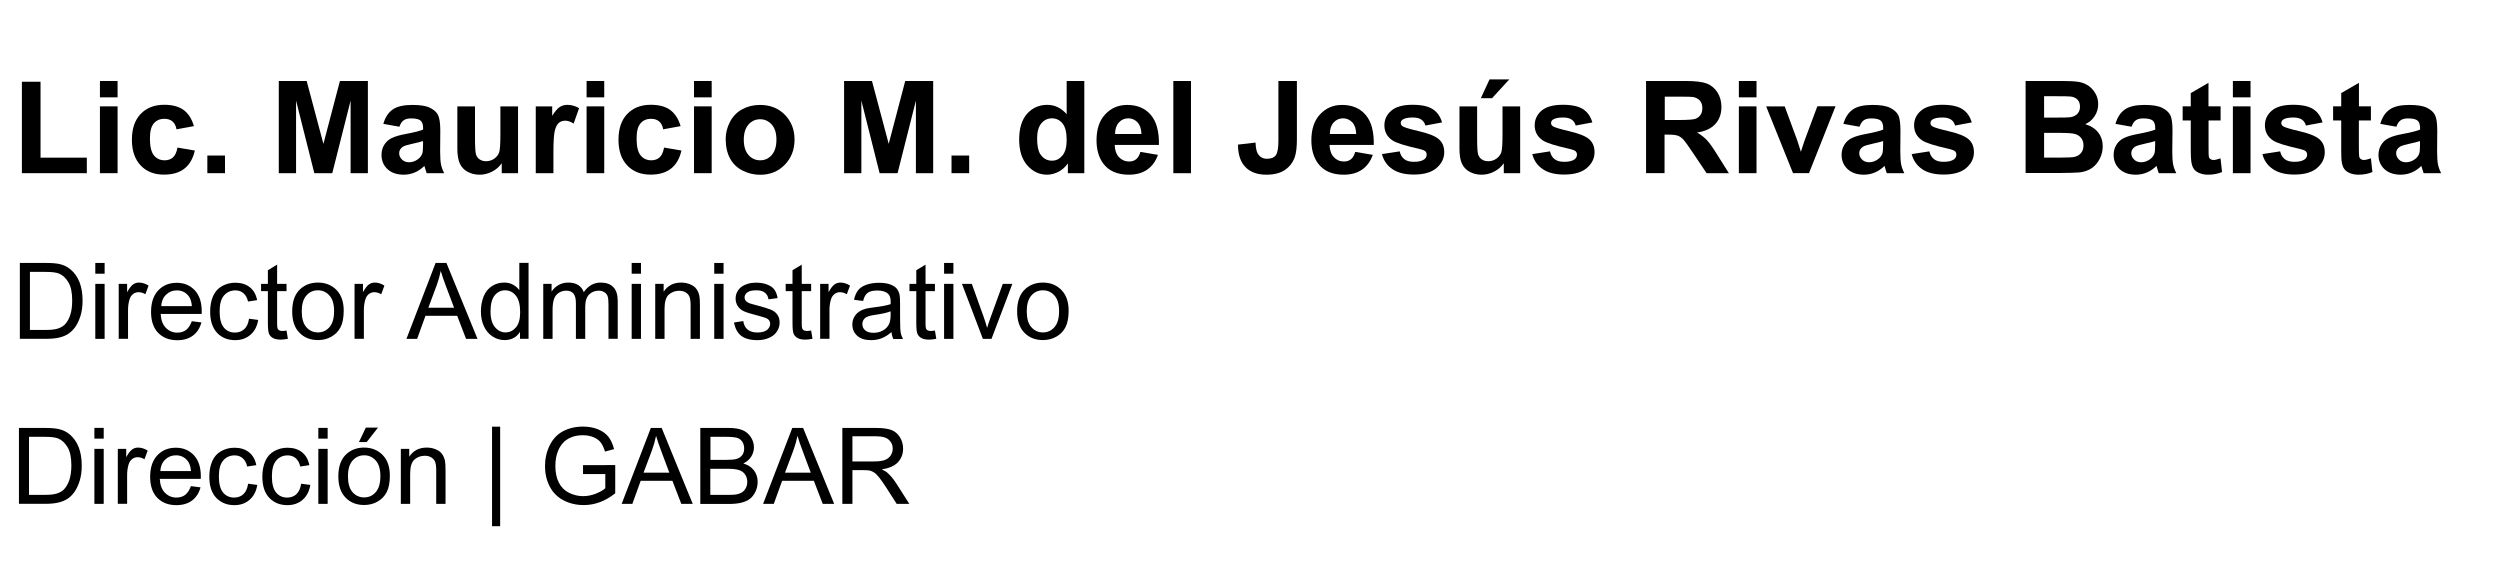 <?xml version="1.0" encoding="utf-8"?>
<!-- Generator: Adobe Illustrator 25.4.1, SVG Export Plug-In . SVG Version: 6.00 Build 0)  -->
<svg version="1.1" id="Capa_1" xmlns="http://www.w3.org/2000/svg" xmlns:xlink="http://www.w3.org/1999/xlink" x="0px" y="0px"
	 viewBox="0 0 330 77.61" style="enable-background:new 0 0 330 77.61;" xml:space="preserve">
<style type="text/css">
	.st0{fill:#3F3E3E;}
</style>
<g>
	<path d="M2.89,22.86V10.79h2.46v10.02h6.11v2.05H2.89z"/>
	<path d="M13.19,12.85v-2.16h2.33v2.16H13.19z M13.19,22.86v-8.82h2.33v8.82H13.19z"/>
	<path d="M25.6,16.65l-2.3,0.42c-0.08-0.46-0.25-0.8-0.53-1.04c-0.27-0.23-0.63-0.35-1.07-0.35c-0.58,0-1.04,0.2-1.39,0.6
		c-0.35,0.4-0.52,1.07-0.52,2.01c0,1.05,0.18,1.79,0.53,2.22s0.82,0.65,1.42,0.65c0.44,0,0.81-0.13,1.09-0.38
		c0.28-0.25,0.48-0.68,0.6-1.3l2.29,0.39c-0.24,1.05-0.69,1.85-1.37,2.38c-0.68,0.54-1.58,0.8-2.71,0.8c-1.29,0-2.32-0.41-3.08-1.22
		s-1.15-1.94-1.15-3.38c0-1.46,0.38-2.59,1.15-3.4c0.77-0.81,1.81-1.22,3.12-1.22c1.07,0,1.93,0.23,2.56,0.69S25.32,15.7,25.6,16.65
		z"/>
	<path d="M27.37,22.86v-2.33h2.33v2.33H27.37z"/>
	<path d="M36.8,22.86V10.69h3.68l2.21,8.3l2.18-8.3h3.69v12.17h-2.28v-9.58l-2.42,9.58h-2.37l-2.41-9.58v9.58H36.8z"/>
	<path d="M52.72,16.73l-2.12-0.38c0.24-0.85,0.65-1.48,1.23-1.89c0.58-0.41,1.44-0.61,2.59-0.61c1.04,0,1.81,0.12,2.32,0.37
		c0.51,0.25,0.87,0.56,1.07,0.94s0.31,1.08,0.31,2.09l-0.02,2.72c0,0.77,0.04,1.35,0.11,1.71s0.21,0.76,0.42,1.18h-2.31
		c-0.06-0.15-0.13-0.38-0.22-0.69c-0.04-0.14-0.07-0.23-0.08-0.27c-0.4,0.39-0.82,0.68-1.28,0.87c-0.45,0.19-0.94,0.29-1.45,0.29
		c-0.91,0-1.62-0.25-2.15-0.74c-0.52-0.49-0.78-1.12-0.78-1.87c0-0.5,0.12-0.94,0.36-1.33c0.24-0.39,0.57-0.69,1-0.9
		c0.43-0.21,1.05-0.39,1.86-0.54c1.09-0.2,1.85-0.4,2.27-0.57v-0.23c0-0.45-0.11-0.77-0.33-0.96c-0.22-0.19-0.64-0.29-1.25-0.29
		c-0.42,0-0.74,0.08-0.97,0.24C53.05,16.04,52.86,16.32,52.72,16.73z M55.84,18.62c-0.3,0.1-0.77,0.22-1.42,0.36
		c-0.65,0.14-1.07,0.27-1.27,0.41c-0.3,0.22-0.46,0.49-0.46,0.82c0,0.33,0.12,0.61,0.37,0.85c0.24,0.24,0.55,0.36,0.93,0.36
		c0.42,0,0.82-0.14,1.2-0.42c0.28-0.21,0.47-0.47,0.56-0.77c0.06-0.2,0.09-0.58,0.09-1.14V18.62z"/>
	<path d="M66.23,22.86v-1.32c-0.32,0.47-0.74,0.84-1.27,1.11c-0.52,0.27-1.08,0.41-1.66,0.41c-0.59,0-1.12-0.13-1.59-0.39
		c-0.47-0.26-0.81-0.63-1.02-1.1c-0.21-0.47-0.32-1.12-0.32-1.95v-5.58h2.33v4.05c0,1.24,0.04,2,0.13,2.28
		c0.08,0.28,0.24,0.5,0.47,0.66c0.23,0.16,0.51,0.25,0.86,0.25c0.4,0,0.75-0.11,1.07-0.33c0.31-0.22,0.53-0.49,0.65-0.81
		c0.12-0.32,0.17-1.12,0.17-2.38v-3.72h2.33v8.82H66.23z"/>
	<path d="M73.05,22.86h-2.33v-8.82h2.17v1.25c0.37-0.59,0.7-0.98,1-1.17c0.3-0.19,0.63-0.28,1.01-0.28c0.53,0,1.04,0.15,1.54,0.44
		l-0.72,2.03c-0.39-0.25-0.76-0.38-1.1-0.38c-0.33,0-0.6,0.09-0.83,0.27c-0.23,0.18-0.41,0.51-0.54,0.98
		c-0.13,0.47-0.2,1.46-0.2,2.96V22.86z"/>
	<path d="M77.43,12.85v-2.16h2.33v2.16H77.43z M77.43,22.86v-8.82h2.33v8.82H77.43z"/>
	<path d="M89.84,16.65l-2.3,0.42c-0.08-0.46-0.25-0.8-0.53-1.04c-0.27-0.23-0.63-0.35-1.07-0.35c-0.58,0-1.04,0.2-1.39,0.6
		c-0.35,0.4-0.52,1.07-0.52,2.01c0,1.05,0.18,1.79,0.53,2.22c0.35,0.43,0.82,0.65,1.41,0.65c0.44,0,0.81-0.13,1.09-0.38
		s0.48-0.68,0.6-1.3l2.29,0.39c-0.24,1.05-0.69,1.85-1.37,2.38c-0.68,0.54-1.58,0.8-2.71,0.8c-1.29,0-2.32-0.41-3.08-1.22
		c-0.77-0.81-1.15-1.94-1.15-3.38c0-1.46,0.38-2.59,1.15-3.4c0.77-0.81,1.81-1.22,3.12-1.22c1.07,0,1.93,0.23,2.56,0.69
		C89.11,15,89.56,15.7,89.84,16.65z"/>
	<path d="M91.61,12.85v-2.16h2.33v2.16H91.61z M91.61,22.86v-8.82h2.33v8.82H91.61z"/>
	<path d="M95.79,18.33c0-0.77,0.19-1.52,0.57-2.25c0.38-0.73,0.92-1.28,1.62-1.66c0.7-0.38,1.48-0.57,2.34-0.57
		c1.33,0,2.43,0.43,3.28,1.3c0.85,0.87,1.28,1.96,1.28,3.28c0,1.33-0.43,2.44-1.29,3.32c-0.86,0.88-1.94,1.32-3.25,1.32
		c-0.81,0-1.58-0.18-2.31-0.55c-0.73-0.37-1.29-0.9-1.67-1.61C95.98,20.2,95.79,19.34,95.79,18.33z M98.18,18.45
		c0,0.87,0.21,1.54,0.62,2.01s0.93,0.7,1.54,0.7c0.61,0,1.12-0.23,1.53-0.7s0.62-1.14,0.62-2.03c0-0.86-0.21-1.53-0.62-1.99
		c-0.41-0.46-0.92-0.7-1.53-0.7c-0.61,0-1.12,0.23-1.54,0.7C98.39,16.91,98.18,17.58,98.18,18.45z"/>
	<path d="M111.42,22.86V10.69h3.68l2.21,8.3l2.18-8.3h3.69v12.17h-2.28v-9.58l-2.42,9.58h-2.37l-2.41-9.58v9.58H111.42z"/>
	<path d="M125.6,22.86v-2.33h2.33v2.33H125.6z"/>
	<path d="M143.13,22.86h-2.17v-1.29c-0.36,0.5-0.78,0.88-1.27,1.12s-0.98,0.37-1.48,0.37c-1.01,0-1.88-0.41-2.6-1.22
		c-0.72-0.82-1.08-1.95-1.08-3.42c0-1.49,0.35-2.63,1.05-3.41c0.7-0.78,1.59-1.17,2.66-1.17c0.99,0,1.84,0.41,2.56,1.23v-4.38h2.33
		V22.86z M136.9,18.26c0,0.94,0.13,1.62,0.39,2.04c0.38,0.61,0.9,0.91,1.58,0.91c0.54,0,0.99-0.23,1.37-0.68
		c0.38-0.46,0.56-1.14,0.56-2.05c0-1.01-0.18-1.74-0.55-2.19c-0.37-0.45-0.83-0.67-1.4-0.67c-0.55,0-1.02,0.22-1.39,0.66
		C137.09,16.73,136.9,17.39,136.9,18.26z"/>
	<path d="M150.53,20.05l2.32,0.39c-0.3,0.85-0.77,1.5-1.42,1.95s-1.45,0.67-2.42,0.67c-1.53,0-2.67-0.5-3.4-1.5
		c-0.58-0.8-0.87-1.82-0.87-3.04c0-1.46,0.38-2.61,1.15-3.43s1.73-1.24,2.9-1.24c1.31,0,2.35,0.43,3.1,1.3
		c0.76,0.87,1.12,2.19,1.09,3.98h-5.84c0.02,0.69,0.21,1.23,0.56,1.61c0.36,0.38,0.81,0.58,1.35,0.58c0.37,0,0.67-0.1,0.92-0.3
		S150.41,20.5,150.53,20.05z M150.67,17.69c-0.02-0.67-0.19-1.19-0.52-1.54c-0.33-0.35-0.74-0.53-1.21-0.53
		c-0.51,0-0.93,0.19-1.26,0.56c-0.33,0.37-0.49,0.88-0.49,1.51H150.67z"/>
	<path d="M154.88,22.86V10.69h2.33v12.17H154.88z"/>
	<path d="M168.74,10.69h2.45v7.7c0,1.01-0.09,1.78-0.27,2.32c-0.24,0.71-0.67,1.28-1.29,1.71s-1.45,0.64-2.47,0.64
		c-1.2,0-2.12-0.34-2.77-1.01c-0.65-0.67-0.97-1.66-0.98-2.96l2.32-0.27c0.03,0.7,0.13,1.19,0.31,1.48
		c0.27,0.44,0.67,0.66,1.21,0.66c0.55,0,0.93-0.16,1.16-0.47s0.34-0.96,0.34-1.95V10.69z"/>
	<path d="M178.89,20.05l2.32,0.39c-0.3,0.85-0.77,1.5-1.42,1.95s-1.45,0.67-2.42,0.67c-1.53,0-2.67-0.5-3.4-1.5
		c-0.58-0.8-0.87-1.82-0.87-3.04c0-1.46,0.38-2.61,1.15-3.43s1.73-1.24,2.9-1.24c1.31,0,2.35,0.43,3.1,1.3
		c0.76,0.87,1.12,2.19,1.09,3.98h-5.84c0.02,0.69,0.21,1.23,0.56,1.61c0.36,0.38,0.81,0.58,1.35,0.58c0.37,0,0.67-0.1,0.92-0.3
		S178.76,20.5,178.89,20.05z M179.02,17.69c-0.02-0.67-0.19-1.19-0.52-1.54c-0.33-0.35-0.74-0.53-1.21-0.53
		c-0.51,0-0.93,0.19-1.26,0.56c-0.33,0.37-0.49,0.88-0.49,1.51H179.02z"/>
	<path d="M182.42,20.34l2.34-0.36c0.1,0.45,0.3,0.8,0.61,1.03c0.3,0.24,0.73,0.35,1.28,0.35c0.6,0,1.06-0.11,1.36-0.33
		c0.21-0.16,0.31-0.36,0.31-0.62c0-0.18-0.05-0.32-0.17-0.44c-0.12-0.11-0.38-0.21-0.78-0.31c-1.88-0.42-3.07-0.79-3.58-1.14
		c-0.7-0.48-1.05-1.14-1.05-1.98c0-0.76,0.3-1.41,0.91-1.93c0.6-0.52,1.54-0.78,2.8-0.78c1.21,0,2.1,0.2,2.69,0.59
		c0.59,0.39,0.99,0.97,1.21,1.74l-2.2,0.41c-0.09-0.34-0.27-0.61-0.54-0.79c-0.26-0.18-0.64-0.27-1.12-0.27
		c-0.61,0-1.05,0.09-1.32,0.26c-0.18,0.12-0.27,0.28-0.27,0.47c0,0.17,0.08,0.31,0.23,0.42c0.21,0.15,0.94,0.37,2.18,0.66
		c1.24,0.28,2.11,0.63,2.6,1.04c0.49,0.42,0.73,0.99,0.73,1.73c0,0.81-0.34,1.5-1.01,2.08c-0.67,0.58-1.67,0.87-3,0.87
		c-1.2,0-2.15-0.24-2.85-0.73C183.09,21.84,182.63,21.18,182.42,20.34z"/>
	<path d="M198.5,22.86v-1.32c-0.32,0.47-0.74,0.84-1.27,1.11c-0.52,0.27-1.08,0.41-1.66,0.41c-0.59,0-1.12-0.13-1.59-0.39
		c-0.47-0.26-0.81-0.63-1.02-1.1c-0.21-0.47-0.31-1.12-0.31-1.95v-5.58h2.33v4.05c0,1.24,0.04,2,0.13,2.28
		c0.09,0.28,0.24,0.5,0.47,0.66c0.23,0.16,0.51,0.25,0.86,0.25c0.4,0,0.76-0.11,1.07-0.33c0.32-0.22,0.53-0.49,0.65-0.81
		c0.12-0.32,0.17-1.12,0.17-2.38v-3.72h2.33v8.82H198.5z M195.47,12.96l1.15-2.48h2.61l-2.28,2.48H195.47z"/>
	<path d="M202.26,20.34l2.34-0.36c0.1,0.45,0.3,0.8,0.61,1.03c0.3,0.24,0.73,0.35,1.28,0.35c0.6,0,1.06-0.11,1.36-0.33
		c0.2-0.16,0.31-0.36,0.31-0.62c0-0.18-0.06-0.32-0.17-0.44c-0.12-0.11-0.38-0.21-0.78-0.31c-1.88-0.42-3.07-0.79-3.58-1.14
		c-0.7-0.48-1.05-1.14-1.05-1.98c0-0.76,0.3-1.41,0.9-1.93c0.6-0.52,1.54-0.78,2.81-0.78c1.21,0,2.1,0.2,2.69,0.59
		c0.59,0.39,0.99,0.97,1.21,1.74l-2.2,0.41c-0.09-0.34-0.27-0.61-0.54-0.79c-0.26-0.18-0.64-0.27-1.12-0.27
		c-0.61,0-1.05,0.09-1.32,0.26c-0.18,0.12-0.27,0.28-0.27,0.47c0,0.17,0.08,0.31,0.23,0.42c0.21,0.15,0.94,0.37,2.18,0.66
		s2.11,0.63,2.6,1.04c0.49,0.42,0.73,0.99,0.73,1.73c0,0.81-0.34,1.5-1.01,2.08c-0.68,0.58-1.67,0.87-3,0.87
		c-1.2,0-2.15-0.24-2.85-0.73C202.93,21.84,202.47,21.18,202.26,20.34z"/>
	<path d="M217.28,22.86V10.69h5.17c1.3,0,2.25,0.11,2.83,0.33s1.06,0.61,1.42,1.17c0.35,0.56,0.53,1.2,0.53,1.92
		c0,0.91-0.27,1.67-0.81,2.26c-0.54,0.59-1.34,0.97-2.41,1.12c0.53,0.31,0.97,0.65,1.31,1.02c0.35,0.37,0.81,1.03,1.4,1.98
		l1.49,2.37h-2.94l-1.78-2.65c-0.63-0.95-1.06-1.54-1.29-1.79s-0.48-0.42-0.74-0.51c-0.26-0.09-0.67-0.14-1.24-0.14h-0.5v5.08
		H217.28z M219.74,15.84h1.82c1.18,0,1.92-0.05,2.21-0.15s0.52-0.27,0.69-0.51c0.17-0.24,0.25-0.55,0.25-0.91
		c0-0.41-0.11-0.74-0.33-0.99c-0.22-0.25-0.53-0.41-0.92-0.48c-0.2-0.03-0.8-0.04-1.79-0.04h-1.92V15.84z"/>
	<path d="M229.53,12.85v-2.16h2.33v2.16H229.53z M229.53,22.86v-8.82h2.33v8.82H229.53z"/>
	<path d="M236.68,22.86l-3.55-8.82h2.45l1.66,4.5l0.48,1.5c0.13-0.38,0.21-0.63,0.24-0.76c0.08-0.25,0.16-0.5,0.25-0.75l1.68-4.5
		h2.4l-3.5,8.82H236.68z"/>
	<path d="M245.45,16.73l-2.12-0.38c0.24-0.85,0.65-1.48,1.23-1.89c0.58-0.41,1.44-0.61,2.59-0.61c1.04,0,1.82,0.12,2.32,0.37
		c0.51,0.25,0.87,0.56,1.08,0.94c0.21,0.38,0.31,1.08,0.31,2.09l-0.02,2.72c0,0.77,0.04,1.35,0.11,1.71
		c0.07,0.37,0.21,0.76,0.42,1.18h-2.31c-0.06-0.15-0.14-0.38-0.22-0.69c-0.04-0.14-0.07-0.23-0.08-0.27
		c-0.4,0.39-0.83,0.68-1.28,0.87c-0.45,0.19-0.94,0.29-1.45,0.29c-0.91,0-1.62-0.25-2.15-0.74c-0.52-0.49-0.79-1.12-0.79-1.87
		c0-0.5,0.12-0.94,0.36-1.33c0.24-0.39,0.57-0.69,1-0.9c0.43-0.21,1.05-0.39,1.86-0.54c1.09-0.2,1.85-0.4,2.27-0.57v-0.23
		c0-0.45-0.11-0.77-0.33-0.96c-0.22-0.19-0.64-0.29-1.25-0.29c-0.42,0-0.74,0.08-0.97,0.24C245.79,16.04,245.6,16.32,245.45,16.73z
		 M248.57,18.62c-0.3,0.1-0.77,0.22-1.42,0.36c-0.65,0.14-1.07,0.27-1.27,0.41c-0.3,0.22-0.46,0.49-0.46,0.82
		c0,0.33,0.12,0.61,0.37,0.85c0.24,0.24,0.55,0.36,0.93,0.36c0.42,0,0.82-0.14,1.2-0.42c0.28-0.21,0.47-0.47,0.56-0.77
		c0.06-0.2,0.09-0.58,0.09-1.14V18.62z"/>
	<path d="M252.34,20.34l2.34-0.36c0.1,0.45,0.3,0.8,0.61,1.03c0.3,0.24,0.73,0.35,1.28,0.35c0.6,0,1.06-0.11,1.36-0.33
		c0.21-0.16,0.31-0.36,0.31-0.62c0-0.18-0.05-0.32-0.17-0.44c-0.12-0.11-0.38-0.21-0.78-0.31c-1.88-0.42-3.07-0.79-3.58-1.14
		c-0.7-0.48-1.05-1.14-1.05-1.98c0-0.76,0.3-1.41,0.91-1.93c0.6-0.52,1.54-0.78,2.8-0.78c1.21,0,2.1,0.2,2.69,0.59
		c0.59,0.39,0.99,0.97,1.21,1.74l-2.2,0.41c-0.09-0.34-0.27-0.61-0.54-0.79c-0.26-0.18-0.64-0.27-1.12-0.27
		c-0.61,0-1.05,0.09-1.32,0.26c-0.18,0.12-0.27,0.28-0.27,0.47c0,0.17,0.08,0.31,0.23,0.42c0.21,0.15,0.94,0.37,2.18,0.66
		c1.24,0.28,2.11,0.63,2.6,1.04c0.49,0.42,0.73,0.99,0.73,1.73c0,0.81-0.34,1.5-1.01,2.08c-0.67,0.58-1.67,0.87-3,0.87
		c-1.2,0-2.15-0.24-2.85-0.73C253.02,21.84,252.56,21.18,252.34,20.34z"/>
	<path d="M267.37,10.69h4.87c0.96,0,1.68,0.04,2.15,0.12c0.47,0.08,0.9,0.25,1.27,0.5c0.37,0.25,0.68,0.59,0.93,1.02
		c0.25,0.42,0.37,0.9,0.37,1.42c0,0.57-0.15,1.09-0.46,1.57c-0.31,0.48-0.72,0.83-1.25,1.07c0.74,0.22,1.31,0.58,1.71,1.1
		c0.4,0.52,0.6,1.13,0.6,1.83c0,0.55-0.13,1.09-0.38,1.61c-0.26,0.52-0.61,0.94-1.05,1.25c-0.45,0.31-1,0.51-1.65,0.58
		c-0.41,0.04-1.4,0.07-2.96,0.08h-4.14V10.69z M269.82,12.71v2.81h1.61c0.96,0,1.55-0.01,1.78-0.04c0.42-0.05,0.75-0.2,0.99-0.44
		c0.24-0.24,0.36-0.56,0.36-0.95c0-0.38-0.1-0.68-0.31-0.92c-0.21-0.23-0.52-0.38-0.93-0.43c-0.24-0.03-0.94-0.04-2.1-0.04H269.82z
		 M269.82,17.55v3.25h2.28c0.88,0,1.45-0.03,1.68-0.08c0.37-0.07,0.66-0.23,0.89-0.49c0.23-0.26,0.35-0.6,0.35-1.03
		c0-0.37-0.09-0.68-0.27-0.93c-0.18-0.25-0.43-0.44-0.77-0.56c-0.34-0.12-1.06-0.17-2.18-0.17H269.82z"/>
	<path d="M281.36,16.73l-2.12-0.38c0.24-0.85,0.65-1.48,1.23-1.89c0.58-0.41,1.44-0.61,2.59-0.61c1.04,0,1.81,0.12,2.32,0.37
		c0.51,0.25,0.87,0.56,1.08,0.94c0.21,0.38,0.31,1.08,0.31,2.09l-0.03,2.72c0,0.77,0.04,1.35,0.11,1.71
		c0.07,0.37,0.21,0.76,0.42,1.18h-2.31c-0.06-0.15-0.14-0.38-0.22-0.69c-0.04-0.14-0.07-0.23-0.08-0.27
		c-0.4,0.39-0.82,0.68-1.28,0.87c-0.45,0.19-0.94,0.29-1.45,0.29c-0.91,0-1.62-0.25-2.15-0.74c-0.52-0.49-0.78-1.12-0.78-1.87
		c0-0.5,0.12-0.94,0.36-1.33c0.24-0.39,0.57-0.69,1-0.9c0.43-0.21,1.05-0.39,1.86-0.54c1.09-0.2,1.85-0.4,2.27-0.57v-0.23
		c0-0.45-0.11-0.77-0.33-0.96c-0.22-0.19-0.64-0.29-1.25-0.29c-0.42,0-0.74,0.08-0.97,0.24C281.7,16.04,281.51,16.32,281.36,16.73z
		 M284.48,18.62c-0.3,0.1-0.77,0.22-1.42,0.36c-0.65,0.14-1.07,0.27-1.27,0.41c-0.3,0.22-0.46,0.49-0.46,0.82
		c0,0.33,0.12,0.61,0.37,0.85c0.24,0.24,0.55,0.36,0.93,0.36c0.42,0,0.82-0.14,1.2-0.42c0.28-0.21,0.47-0.47,0.56-0.77
		c0.06-0.2,0.09-0.58,0.09-1.14V18.62z"/>
	<path d="M293.12,14.04v1.86h-1.59v3.55c0,0.72,0.01,1.14,0.04,1.26c0.03,0.12,0.1,0.22,0.21,0.29c0.11,0.08,0.24,0.12,0.39,0.12
		c0.22,0,0.53-0.08,0.94-0.22l0.2,1.81c-0.54,0.23-1.16,0.35-1.84,0.35c-0.42,0-0.8-0.07-1.14-0.21c-0.34-0.14-0.59-0.32-0.74-0.55
		c-0.16-0.22-0.27-0.53-0.33-0.91c-0.05-0.27-0.08-0.82-0.08-1.64V15.9h-1.07v-1.86h1.07v-1.75l2.34-1.36v3.11H293.12z"/>
	<path d="M294.74,12.85v-2.16h2.33v2.16H294.74z M294.74,22.86v-8.82h2.33v8.82H294.74z"/>
	<path d="M298.64,20.34l2.34-0.36c0.1,0.45,0.3,0.8,0.61,1.03c0.3,0.24,0.73,0.35,1.28,0.35c0.6,0,1.06-0.11,1.36-0.33
		c0.21-0.16,0.31-0.36,0.31-0.62c0-0.18-0.06-0.32-0.17-0.44c-0.12-0.11-0.38-0.21-0.78-0.31c-1.88-0.42-3.07-0.79-3.58-1.14
		c-0.7-0.48-1.04-1.14-1.04-1.98c0-0.76,0.3-1.41,0.9-1.93c0.6-0.52,1.54-0.78,2.81-0.78c1.21,0,2.1,0.2,2.69,0.59
		c0.59,0.39,0.99,0.97,1.21,1.74l-2.2,0.41c-0.09-0.34-0.27-0.61-0.54-0.79s-0.64-0.27-1.12-0.27c-0.62,0-1.05,0.09-1.32,0.26
		c-0.18,0.12-0.27,0.28-0.27,0.47c0,0.17,0.08,0.31,0.23,0.42c0.21,0.15,0.94,0.37,2.18,0.66c1.24,0.28,2.11,0.63,2.6,1.04
		c0.49,0.42,0.73,0.99,0.73,1.73c0,0.81-0.34,1.5-1.01,2.08s-1.67,0.87-3,0.87c-1.2,0-2.15-0.24-2.85-0.73
		C299.31,21.84,298.85,21.18,298.64,20.34z"/>
	<path d="M312.96,14.04v1.86h-1.59v3.55c0,0.72,0.02,1.14,0.05,1.26c0.03,0.12,0.1,0.22,0.21,0.29c0.11,0.08,0.24,0.12,0.39,0.12
		c0.21,0,0.53-0.08,0.94-0.22l0.2,1.81c-0.54,0.23-1.16,0.35-1.84,0.35c-0.42,0-0.8-0.07-1.14-0.21c-0.34-0.14-0.58-0.32-0.74-0.55
		c-0.16-0.22-0.27-0.53-0.33-0.91c-0.05-0.27-0.07-0.82-0.07-1.64V15.9h-1.07v-1.86h1.07v-1.75l2.34-1.36v3.11H312.96z"/>
	<path d="M316.32,16.73l-2.12-0.38c0.24-0.85,0.65-1.48,1.23-1.89c0.58-0.41,1.44-0.61,2.59-0.61c1.04,0,1.81,0.12,2.32,0.37
		c0.51,0.25,0.87,0.56,1.07,0.94s0.31,1.08,0.31,2.09l-0.02,2.72c0,0.77,0.04,1.35,0.11,1.71s0.21,0.76,0.42,1.18h-2.31
		c-0.06-0.15-0.13-0.38-0.22-0.69c-0.04-0.14-0.07-0.23-0.08-0.27c-0.4,0.39-0.82,0.68-1.28,0.87c-0.45,0.19-0.94,0.29-1.45,0.29
		c-0.91,0-1.62-0.25-2.15-0.74c-0.52-0.49-0.78-1.12-0.78-1.87c0-0.5,0.12-0.94,0.36-1.33c0.24-0.39,0.57-0.69,1-0.9
		c0.43-0.21,1.05-0.39,1.86-0.54c1.09-0.2,1.85-0.4,2.27-0.57v-0.23c0-0.45-0.11-0.77-0.33-0.96c-0.22-0.19-0.64-0.29-1.25-0.29
		c-0.42,0-0.74,0.08-0.97,0.24C316.65,16.04,316.46,16.32,316.32,16.73z M319.44,18.62c-0.3,0.1-0.77,0.22-1.42,0.36
		c-0.65,0.14-1.07,0.27-1.27,0.41c-0.3,0.22-0.46,0.49-0.46,0.82c0,0.33,0.12,0.61,0.37,0.85c0.24,0.24,0.55,0.36,0.93,0.36
		c0.42,0,0.82-0.14,1.2-0.42c0.28-0.21,0.47-0.47,0.56-0.77c0.06-0.2,0.09-0.58,0.09-1.14V18.62z"/>
</g>
<g>
	<path d="M2.62,44.73V34.71h3.45c0.78,0,1.37,0.05,1.78,0.14c0.57,0.13,1.06,0.37,1.47,0.72c0.53,0.45,0.92,1.02,1.19,1.71
		c0.26,0.69,0.39,1.49,0.39,2.38c0,0.76-0.09,1.44-0.27,2.02s-0.41,1.07-0.68,1.46c-0.28,0.38-0.58,0.69-0.91,0.91
		c-0.33,0.22-0.73,0.39-1.2,0.5c-0.47,0.11-1,0.17-1.61,0.17H2.62z M3.95,43.55h2.14c0.66,0,1.18-0.06,1.55-0.18s0.68-0.3,0.9-0.52
		c0.31-0.31,0.56-0.74,0.73-1.27c0.18-0.53,0.26-1.17,0.26-1.93c0-1.05-0.17-1.85-0.52-2.42c-0.34-0.56-0.76-0.94-1.25-1.13
		c-0.36-0.14-0.93-0.21-1.72-0.21H3.95V43.55z"/>
	<path d="M12.58,36.13v-1.42h1.23v1.42H12.58z M12.58,44.73v-7.26h1.23v7.26H12.58z"/>
	<path d="M15.67,44.73v-7.26h1.11v1.1c0.28-0.51,0.54-0.85,0.78-1.02s0.5-0.25,0.79-0.25c0.41,0,0.84,0.13,1.26,0.4l-0.42,1.14
		c-0.3-0.18-0.6-0.27-0.9-0.27c-0.27,0-0.51,0.08-0.72,0.24c-0.21,0.16-0.37,0.39-0.46,0.67c-0.14,0.44-0.21,0.92-0.21,1.44v3.8
		H15.67z"/>
	<path d="M25.32,42.4l1.27,0.16c-0.2,0.74-0.57,1.32-1.11,1.73c-0.54,0.41-1.24,0.62-2.08,0.62c-1.06,0-1.9-0.33-2.53-0.98
		c-0.62-0.65-0.93-1.57-0.93-2.75c0-1.22,0.31-2.17,0.94-2.84c0.63-0.67,1.44-1.01,2.45-1.01c0.97,0,1.76,0.33,2.38,0.99
		c0.62,0.66,0.92,1.59,0.92,2.79c0,0.07,0,0.18-0.01,0.33h-5.41c0.04,0.8,0.27,1.41,0.68,1.83c0.41,0.42,0.91,0.64,1.52,0.64
		c0.45,0,0.84-0.12,1.16-0.36C24.88,43.29,25.13,42.92,25.32,42.4z M21.28,40.41h4.05c-0.05-0.61-0.21-1.07-0.46-1.37
		c-0.39-0.47-0.9-0.71-1.52-0.71c-0.57,0-1.04,0.19-1.43,0.57C21.53,39.27,21.32,39.77,21.28,40.41z"/>
	<path d="M32.87,42.07l1.21,0.16c-0.13,0.83-0.47,1.49-1.02,1.96c-0.54,0.47-1.21,0.71-2.01,0.71c-0.99,0-1.79-0.32-2.4-0.97
		c-0.6-0.65-0.91-1.58-0.91-2.79c0-0.78,0.13-1.47,0.39-2.06s0.66-1.03,1.19-1.32c0.53-0.29,1.11-0.44,1.73-0.44
		c0.79,0,1.43,0.2,1.93,0.6c0.5,0.4,0.82,0.96,0.96,1.7l-1.2,0.18c-0.11-0.49-0.32-0.85-0.61-1.1c-0.29-0.25-0.64-0.37-1.05-0.37
		c-0.62,0-1.12,0.22-1.51,0.67c-0.39,0.44-0.58,1.15-0.58,2.11c0,0.98,0.19,1.68,0.56,2.13c0.37,0.44,0.86,0.66,1.46,0.66
		c0.48,0,0.89-0.15,1.21-0.44C32.58,43.15,32.78,42.69,32.87,42.07z"/>
	<path d="M37.82,43.63L38,44.72c-0.35,0.07-0.66,0.11-0.93,0.11c-0.45,0-0.79-0.07-1.04-0.21c-0.25-0.14-0.42-0.33-0.52-0.56
		c-0.1-0.23-0.15-0.71-0.15-1.45v-4.18h-0.9v-0.96h0.9v-1.8l1.22-0.74v2.54h1.24v0.96h-1.24v4.25c0,0.35,0.02,0.58,0.06,0.68
		c0.04,0.1,0.11,0.18,0.21,0.24c0.1,0.06,0.24,0.09,0.42,0.09C37.42,43.68,37.6,43.67,37.82,43.63z"/>
	<path d="M38.57,41.1c0-1.34,0.37-2.34,1.12-2.99c0.62-0.54,1.38-0.81,2.28-0.81c1,0,1.81,0.33,2.45,0.98
		c0.63,0.65,0.95,1.56,0.95,2.71c0,0.93-0.14,1.67-0.42,2.21c-0.28,0.54-0.69,0.95-1.22,1.25c-0.54,0.3-1.12,0.44-1.75,0.44
		c-1.02,0-1.84-0.33-2.46-0.98C38.88,43.27,38.57,42.33,38.57,41.1z M39.83,41.1c0,0.93,0.2,1.63,0.61,2.09
		c0.41,0.46,0.92,0.69,1.53,0.69c0.61,0,1.12-0.23,1.52-0.7c0.41-0.46,0.61-1.17,0.61-2.13c0-0.9-0.2-1.58-0.61-2.04
		c-0.41-0.46-0.92-0.69-1.52-0.69c-0.62,0-1.13,0.23-1.53,0.69C40.03,39.48,39.83,40.17,39.83,41.1z"/>
	<path d="M46.8,44.73v-7.26h1.11v1.1c0.28-0.51,0.54-0.85,0.78-1.02s0.5-0.25,0.79-0.25c0.41,0,0.84,0.13,1.26,0.4l-0.42,1.14
		c-0.3-0.18-0.6-0.27-0.9-0.27c-0.27,0-0.51,0.08-0.72,0.24c-0.21,0.16-0.37,0.39-0.46,0.67c-0.14,0.44-0.21,0.92-0.21,1.44v3.8
		H46.8z"/>
	<path d="M53.65,44.73l3.85-10.02h1.43l4.1,10.02h-1.51l-1.17-3.04h-4.19l-1.1,3.04H53.65z M56.54,40.62h3.4l-1.05-2.78
		c-0.32-0.84-0.56-1.54-0.71-2.08c-0.13,0.64-0.31,1.28-0.54,1.91L56.54,40.62z"/>
	<path d="M68.64,44.73v-0.92c-0.46,0.72-1.14,1.08-2.03,1.08c-0.58,0-1.11-0.16-1.6-0.48c-0.49-0.32-0.86-0.76-1.13-1.34
		c-0.27-0.57-0.4-1.23-0.4-1.97c0-0.72,0.12-1.38,0.36-1.97c0.24-0.59,0.6-1.04,1.09-1.36c0.48-0.31,1.02-0.47,1.62-0.47
		c0.44,0,0.83,0.09,1.17,0.28s0.62,0.42,0.83,0.72v-3.6h1.22v10.02H68.64z M64.75,41.11c0,0.93,0.2,1.62,0.59,2.08
		c0.39,0.46,0.85,0.69,1.39,0.69c0.54,0,0.99-0.22,1.37-0.66c0.38-0.44,0.56-1.11,0.56-2.01c0-0.99-0.19-1.72-0.57-2.19
		s-0.85-0.7-1.42-0.7c-0.55,0-1,0.22-1.37,0.67C64.93,39.45,64.75,40.15,64.75,41.11z"/>
	<path d="M71.71,44.73v-7.26h1.1v1.02c0.23-0.36,0.53-0.64,0.91-0.86c0.38-0.22,0.81-0.33,1.29-0.33c0.54,0,0.98,0.11,1.32,0.33
		c0.34,0.22,0.59,0.54,0.73,0.94c0.57-0.85,1.32-1.27,2.24-1.27c0.72,0,1.27,0.2,1.66,0.6c0.39,0.4,0.58,1.01,0.58,1.84v4.98h-1.22
		v-4.57c0-0.49-0.04-0.85-0.12-1.06c-0.08-0.22-0.22-0.39-0.43-0.52c-0.21-0.13-0.46-0.2-0.74-0.2c-0.51,0-0.93,0.17-1.27,0.51
		c-0.34,0.34-0.51,0.88-0.51,1.63v4.22h-1.23v-4.72c0-0.55-0.1-0.96-0.3-1.23c-0.2-0.27-0.53-0.41-0.98-0.41
		c-0.35,0-0.67,0.09-0.96,0.27c-0.29,0.18-0.51,0.45-0.64,0.8c-0.13,0.35-0.2,0.86-0.2,1.52v3.77H71.71z"/>
	<path d="M83.38,36.13v-1.42h1.23v1.42H83.38z M83.38,44.73v-7.26h1.23v7.26H83.38z"/>
	<path d="M86.49,44.73v-7.26h1.11v1.03c0.53-0.8,1.3-1.2,2.31-1.2c0.44,0,0.84,0.08,1.21,0.24c0.37,0.16,0.64,0.36,0.82,0.62
		c0.18,0.26,0.31,0.56,0.38,0.91c0.04,0.23,0.07,0.63,0.07,1.2v4.46h-1.23v-4.42c0-0.5-0.05-0.88-0.14-1.12
		c-0.1-0.25-0.27-0.45-0.51-0.59c-0.24-0.15-0.53-0.22-0.86-0.22c-0.52,0-0.98,0.17-1.36,0.5c-0.38,0.33-0.57,0.96-0.57,1.89v3.96
		H86.49z"/>
	<path d="M94.28,36.13v-1.42h1.23v1.42H94.28z M94.28,44.73v-7.26h1.23v7.26H94.28z"/>
	<path d="M96.89,42.57l1.22-0.19c0.07,0.49,0.26,0.86,0.57,1.12c0.31,0.26,0.75,0.39,1.31,0.39c0.56,0,0.98-0.12,1.26-0.34
		c0.27-0.23,0.41-0.5,0.41-0.81c0-0.28-0.12-0.5-0.36-0.66c-0.17-0.11-0.59-0.25-1.26-0.42c-0.9-0.23-1.53-0.42-1.88-0.59
		c-0.35-0.17-0.61-0.4-0.79-0.69c-0.18-0.29-0.27-0.62-0.27-0.97c0-0.32,0.07-0.62,0.22-0.9c0.15-0.28,0.35-0.5,0.61-0.69
		c0.19-0.14,0.45-0.26,0.78-0.36c0.33-0.1,0.68-0.15,1.06-0.15c0.57,0,1.07,0.08,1.5,0.25s0.75,0.39,0.95,0.67s0.35,0.66,0.42,1.12
		l-1.2,0.16c-0.05-0.37-0.21-0.67-0.48-0.88c-0.26-0.21-0.63-0.31-1.11-0.31c-0.57,0-0.97,0.09-1.21,0.28
		c-0.24,0.19-0.36,0.41-0.36,0.66c0,0.16,0.05,0.3,0.15,0.43c0.1,0.13,0.26,0.24,0.47,0.33c0.12,0.05,0.49,0.15,1.09,0.31
		c0.87,0.23,1.48,0.42,1.82,0.57c0.34,0.15,0.61,0.36,0.81,0.65c0.2,0.28,0.29,0.63,0.29,1.05c0,0.41-0.12,0.8-0.36,1.16
		s-0.58,0.64-1.04,0.84s-0.96,0.3-1.53,0.3c-0.94,0-1.66-0.2-2.16-0.59C97.34,43.92,97.03,43.34,96.89,42.57z"/>
	<path d="M107.07,43.63l0.18,1.09c-0.35,0.07-0.66,0.11-0.93,0.11c-0.45,0-0.79-0.07-1.04-0.21c-0.25-0.14-0.42-0.33-0.52-0.56
		c-0.1-0.23-0.15-0.71-0.15-1.45v-4.18h-0.9v-0.96h0.9v-1.8l1.22-0.74v2.54h1.24v0.96h-1.24v4.25c0,0.35,0.02,0.58,0.06,0.68
		c0.04,0.1,0.11,0.18,0.21,0.24c0.1,0.06,0.24,0.09,0.42,0.09C106.67,43.68,106.84,43.67,107.07,43.63z"/>
	<path d="M108.26,44.73v-7.26h1.11v1.1c0.28-0.51,0.54-0.85,0.78-1.02s0.5-0.25,0.79-0.25c0.41,0,0.84,0.13,1.26,0.4l-0.42,1.14
		c-0.3-0.18-0.6-0.27-0.9-0.27c-0.27,0-0.51,0.08-0.72,0.24c-0.21,0.16-0.37,0.39-0.46,0.67c-0.14,0.44-0.21,0.92-0.21,1.44v3.8
		H108.26z"/>
	<path d="M117.67,43.84c-0.46,0.39-0.89,0.66-1.32,0.82c-0.42,0.16-0.87,0.24-1.36,0.24c-0.8,0-1.41-0.19-1.84-0.58
		c-0.43-0.39-0.64-0.89-0.64-1.49c0-0.36,0.08-0.68,0.24-0.97c0.16-0.29,0.37-0.53,0.64-0.71c0.26-0.18,0.56-0.31,0.89-0.4
		c0.24-0.06,0.61-0.12,1.09-0.18c0.99-0.12,1.72-0.26,2.19-0.42c0-0.17,0.01-0.28,0.01-0.32c0-0.5-0.12-0.85-0.35-1.06
		c-0.31-0.28-0.78-0.42-1.4-0.42c-0.58,0-1.01,0.1-1.28,0.3c-0.28,0.2-0.48,0.56-0.61,1.08l-1.2-0.16c0.11-0.51,0.29-0.93,0.54-1.25
		c0.25-0.32,0.61-0.56,1.09-0.73c0.47-0.17,1.02-0.26,1.65-0.26c0.62,0,1.12,0.07,1.51,0.22c0.39,0.15,0.67,0.33,0.85,0.55
		c0.18,0.22,0.31,0.5,0.38,0.84c0.04,0.21,0.06,0.59,0.06,1.13v1.64c0,1.14,0.03,1.87,0.08,2.17c0.05,0.3,0.16,0.59,0.31,0.87h-1.29
		C117.79,44.48,117.71,44.18,117.67,43.84z M117.57,41.09c-0.45,0.18-1.12,0.34-2.01,0.46c-0.51,0.07-0.86,0.16-1.07,0.25
		c-0.21,0.09-0.37,0.22-0.49,0.4c-0.11,0.17-0.17,0.37-0.17,0.58c0,0.33,0.12,0.6,0.37,0.82c0.25,0.22,0.61,0.33,1.09,0.33
		c0.47,0,0.9-0.1,1.26-0.31c0.37-0.21,0.64-0.49,0.81-0.85c0.13-0.28,0.2-0.69,0.2-1.23V41.09z"/>
	<path d="M123.41,43.63l0.18,1.09c-0.35,0.07-0.66,0.11-0.93,0.11c-0.45,0-0.79-0.07-1.04-0.21c-0.25-0.14-0.42-0.33-0.52-0.56
		c-0.1-0.23-0.15-0.71-0.15-1.45v-4.18h-0.9v-0.96h0.9v-1.8l1.22-0.74v2.54h1.24v0.96h-1.24v4.25c0,0.35,0.02,0.58,0.06,0.68
		c0.04,0.1,0.11,0.18,0.21,0.24c0.1,0.06,0.24,0.09,0.42,0.09C123,43.68,123.18,43.67,123.41,43.63z"/>
	<path d="M124.62,36.13v-1.42h1.23v1.42H124.62z M124.62,44.73v-7.26h1.23v7.26H124.62z"/>
	<path d="M129.74,44.73l-2.76-7.26h1.3l1.56,4.35c0.17,0.47,0.32,0.96,0.46,1.46c0.11-0.38,0.26-0.84,0.46-1.38l1.61-4.43h1.26
		l-2.75,7.26H129.74z"/>
	<path d="M134.26,41.1c0-1.34,0.37-2.34,1.12-2.99c0.62-0.54,1.38-0.81,2.28-0.81c1,0,1.81,0.33,2.45,0.98
		c0.63,0.65,0.95,1.56,0.95,2.71c0,0.93-0.14,1.67-0.42,2.21c-0.28,0.54-0.69,0.95-1.22,1.25c-0.54,0.3-1.12,0.44-1.75,0.44
		c-1.02,0-1.84-0.33-2.46-0.98C134.58,43.27,134.26,42.33,134.26,41.1z M135.53,41.1c0,0.93,0.2,1.63,0.61,2.09
		c0.41,0.46,0.92,0.69,1.53,0.69c0.61,0,1.12-0.23,1.52-0.7c0.41-0.46,0.61-1.17,0.61-2.13c0-0.9-0.2-1.58-0.61-2.04
		c-0.41-0.46-0.92-0.69-1.52-0.69c-0.62,0-1.13,0.23-1.53,0.69C135.73,39.48,135.53,40.17,135.53,41.1z"/>
</g>
<g>
	<path d="M2.5,66.51V56.49h3.45c0.78,0,1.37,0.05,1.78,0.14C8.31,56.76,8.8,57,9.21,57.35c0.53,0.45,0.92,1.02,1.19,1.71
		c0.26,0.7,0.39,1.49,0.39,2.38c0,0.76-0.09,1.44-0.27,2.02s-0.41,1.07-0.68,1.46c-0.28,0.39-0.58,0.69-0.91,0.91
		c-0.33,0.22-0.73,0.39-1.2,0.5c-0.47,0.11-1,0.17-1.61,0.17H2.5z M3.83,65.32h2.14c0.66,0,1.18-0.06,1.55-0.18s0.68-0.3,0.9-0.52
		c0.31-0.31,0.56-0.74,0.74-1.27c0.17-0.53,0.26-1.17,0.26-1.93c0-1.05-0.17-1.85-0.52-2.42c-0.34-0.56-0.76-0.94-1.25-1.13
		c-0.36-0.14-0.93-0.21-1.72-0.21H3.83V65.32z"/>
	<path d="M12.46,57.9v-1.42h1.23v1.42H12.46z M12.46,66.51v-7.26h1.23v7.26H12.46z"/>
	<path d="M15.55,66.51v-7.26h1.11v1.1c0.28-0.52,0.54-0.85,0.78-1.02s0.5-0.25,0.79-0.25c0.41,0,0.84,0.13,1.26,0.4l-0.42,1.14
		c-0.3-0.18-0.6-0.27-0.9-0.27c-0.27,0-0.51,0.08-0.72,0.24c-0.21,0.16-0.37,0.39-0.46,0.67c-0.14,0.44-0.21,0.92-0.21,1.44v3.8
		H15.55z"/>
	<path d="M25.2,64.17l1.27,0.16c-0.2,0.74-0.57,1.32-1.11,1.73c-0.54,0.41-1.24,0.62-2.08,0.62c-1.06,0-1.9-0.33-2.53-0.98
		c-0.62-0.65-0.93-1.57-0.93-2.75c0-1.22,0.31-2.17,0.94-2.84c0.63-0.67,1.44-1.01,2.45-1.01c0.97,0,1.76,0.33,2.38,0.99
		c0.62,0.66,0.92,1.59,0.92,2.79c0,0.07,0,0.18-0.01,0.33h-5.41c0.04,0.8,0.27,1.41,0.68,1.83c0.41,0.42,0.91,0.64,1.52,0.64
		c0.45,0,0.84-0.12,1.16-0.36C24.76,65.07,25.01,64.69,25.2,64.17z M21.16,62.18h4.05c-0.05-0.61-0.21-1.07-0.46-1.37
		c-0.39-0.47-0.9-0.71-1.52-0.71c-0.57,0-1.04,0.19-1.43,0.57C21.41,61.04,21.2,61.55,21.16,62.18z"/>
	<path d="M32.75,63.85l1.21,0.16c-0.13,0.83-0.47,1.49-1.01,1.96s-1.21,0.71-2.01,0.71c-0.99,0-1.79-0.33-2.4-0.97
		s-0.91-1.58-0.91-2.79c0-0.78,0.13-1.47,0.39-2.06s0.66-1.03,1.19-1.32s1.11-0.44,1.73-0.44c0.79,0,1.43,0.2,1.93,0.6
		c0.5,0.4,0.82,0.96,0.96,1.7l-1.2,0.18c-0.11-0.49-0.31-0.85-0.6-1.1s-0.64-0.37-1.05-0.37c-0.62,0-1.12,0.22-1.51,0.67
		c-0.39,0.44-0.58,1.15-0.58,2.11c0,0.97,0.19,1.68,0.56,2.13c0.37,0.44,0.86,0.66,1.46,0.66c0.48,0,0.89-0.15,1.21-0.44
		C32.46,64.92,32.66,64.46,32.75,63.85z"/>
	<path d="M39.75,63.85l1.21,0.16c-0.13,0.83-0.47,1.49-1.01,1.96s-1.21,0.71-2.01,0.71c-0.99,0-1.79-0.33-2.4-0.97
		s-0.91-1.58-0.91-2.79c0-0.78,0.13-1.47,0.39-2.06s0.66-1.03,1.19-1.32s1.11-0.44,1.73-0.44c0.79,0,1.43,0.2,1.93,0.6
		c0.5,0.4,0.82,0.96,0.96,1.7l-1.2,0.18c-0.11-0.49-0.31-0.85-0.6-1.1s-0.64-0.37-1.05-0.37c-0.62,0-1.12,0.22-1.51,0.67
		c-0.39,0.44-0.58,1.15-0.58,2.11c0,0.97,0.19,1.68,0.56,2.13c0.37,0.44,0.86,0.66,1.46,0.66c0.48,0,0.89-0.15,1.21-0.44
		C39.46,64.92,39.66,64.46,39.75,63.85z"/>
	<path d="M42.02,57.9v-1.42h1.23v1.42H42.02z M42.02,66.51v-7.26h1.23v7.26H42.02z"/>
	<path d="M44.66,62.88c0-1.34,0.37-2.34,1.12-2.99c0.62-0.54,1.39-0.81,2.28-0.81c1,0,1.81,0.33,2.45,0.98
		c0.63,0.65,0.95,1.56,0.95,2.71c0,0.93-0.14,1.67-0.42,2.2c-0.28,0.54-0.69,0.95-1.22,1.25c-0.54,0.3-1.12,0.44-1.75,0.44
		c-1.02,0-1.84-0.33-2.46-0.98C44.98,65.04,44.66,64.1,44.66,62.88z M45.93,62.88c0,0.93,0.2,1.63,0.61,2.09
		c0.41,0.46,0.92,0.69,1.53,0.69c0.61,0,1.12-0.23,1.53-0.7c0.41-0.46,0.61-1.17,0.61-2.13c0-0.9-0.2-1.58-0.61-2.04
		c-0.41-0.46-0.92-0.69-1.52-0.69c-0.62,0-1.12,0.23-1.53,0.69C46.13,61.25,45.93,61.95,45.93,62.88z M47.38,58.35l0.91-1.91h1.61
		l-1.5,1.91H47.38z"/>
	<path d="M52.91,66.51v-7.26h1.11v1.03c0.53-0.8,1.3-1.2,2.31-1.2c0.44,0,0.84,0.08,1.21,0.24s0.64,0.36,0.82,0.62
		c0.18,0.25,0.31,0.56,0.38,0.91c0.04,0.23,0.07,0.63,0.07,1.2v4.46h-1.23v-4.42c0-0.5-0.05-0.88-0.14-1.12
		c-0.1-0.25-0.27-0.45-0.51-0.59c-0.24-0.15-0.53-0.22-0.86-0.22c-0.52,0-0.98,0.17-1.36,0.5c-0.38,0.33-0.57,0.96-0.57,1.89v3.96
		H52.91z"/>
	<path d="M64.95,69.45V56.32h1.07v13.14H64.95z"/>
	<path d="M76.96,62.58V61.4l4.25-0.01v3.72c-0.65,0.52-1.32,0.91-2.02,1.17c-0.69,0.26-1.4,0.39-2.13,0.39
		c-0.98,0-1.88-0.21-2.68-0.63c-0.8-0.42-1.41-1.03-1.82-1.83c-0.41-0.8-0.62-1.69-0.62-2.67c0-0.98,0.2-1.89,0.61-2.73
		c0.41-0.84,0.99-1.47,1.76-1.88s1.65-0.62,2.65-0.62c0.72,0,1.38,0.12,1.96,0.35c0.59,0.24,1.04,0.56,1.38,0.98
		c0.33,0.42,0.59,0.97,0.76,1.64l-1.2,0.33c-0.15-0.51-0.34-0.91-0.56-1.2c-0.22-0.29-0.54-0.53-0.96-0.7
		c-0.41-0.17-0.88-0.26-1.38-0.26c-0.61,0-1.13,0.09-1.57,0.28c-0.44,0.18-0.8,0.43-1.07,0.73s-0.48,0.63-0.63,0.99
		c-0.26,0.62-0.38,1.29-0.38,2.02c0,0.89,0.15,1.64,0.46,2.24s0.76,1.05,1.34,1.34c0.59,0.29,1.21,0.44,1.87,0.44
		c0.57,0,1.13-0.11,1.68-0.33c0.55-0.22,0.96-0.46,1.24-0.71v-1.87H76.96z"/>
	<path d="M82.06,66.51l3.85-10.02h1.43l4.1,10.02h-1.51l-1.17-3.04h-4.19l-1.1,3.04H82.06z M84.95,62.39h3.4l-1.04-2.78
		c-0.32-0.84-0.56-1.54-0.71-2.08c-0.13,0.64-0.31,1.28-0.54,1.91L84.95,62.39z"/>
	<path d="M92.44,66.51V56.49h3.76c0.77,0,1.38,0.1,1.84,0.3c0.46,0.2,0.82,0.52,1.09,0.94c0.26,0.42,0.39,0.86,0.39,1.32
		c0,0.43-0.12,0.83-0.35,1.21c-0.23,0.38-0.58,0.68-1.05,0.92c0.61,0.18,1.07,0.48,1.4,0.91c0.33,0.43,0.49,0.93,0.49,1.52
		c0,0.47-0.1,0.91-0.3,1.31s-0.44,0.71-0.73,0.93c-0.29,0.22-0.66,0.38-1.1,0.5c-0.44,0.11-0.98,0.17-1.62,0.17H92.44z M93.77,60.7
		h2.17c0.59,0,1.01-0.04,1.27-0.12c0.34-0.1,0.59-0.27,0.76-0.5s0.26-0.52,0.26-0.88c0-0.33-0.08-0.63-0.24-0.88
		c-0.16-0.25-0.39-0.43-0.68-0.52c-0.3-0.09-0.8-0.14-1.53-0.14h-2V60.7z M93.77,65.32h2.49c0.43,0,0.73-0.02,0.9-0.05
		c0.31-0.05,0.56-0.15,0.77-0.27c0.21-0.13,0.37-0.31,0.51-0.56c0.13-0.24,0.2-0.53,0.2-0.84c0-0.37-0.1-0.7-0.29-0.97
		c-0.19-0.28-0.46-0.47-0.8-0.58c-0.34-0.11-0.83-0.17-1.47-0.17h-2.32V65.32z"/>
	<path d="M100.73,66.51l3.85-10.02h1.43l4.1,10.02h-1.51l-1.17-3.04h-4.19l-1.1,3.04H100.73z M103.62,62.39h3.4l-1.04-2.78
		c-0.32-0.84-0.56-1.54-0.71-2.08c-0.13,0.64-0.31,1.28-0.54,1.91L103.62,62.39z"/>
	<path d="M111.19,66.51V56.49h4.44c0.89,0,1.57,0.09,2.04,0.27c0.46,0.18,0.84,0.5,1.12,0.95c0.28,0.46,0.42,0.96,0.42,1.51
		c0,0.71-0.23,1.31-0.69,1.8c-0.46,0.49-1.17,0.8-2.13,0.93c0.35,0.17,0.62,0.33,0.8,0.5c0.39,0.36,0.75,0.8,1.1,1.33l1.74,2.73
		h-1.67l-1.33-2.08c-0.39-0.6-0.71-1.06-0.96-1.38c-0.25-0.32-0.47-0.54-0.67-0.67c-0.2-0.13-0.4-0.22-0.6-0.27
		c-0.15-0.03-0.4-0.05-0.74-0.05h-1.54v4.45H111.19z M112.52,60.91h2.85c0.61,0,1.08-0.06,1.42-0.19c0.34-0.12,0.6-0.33,0.78-0.6
		c0.18-0.28,0.27-0.58,0.27-0.9c0-0.47-0.17-0.86-0.52-1.17c-0.34-0.31-0.89-0.46-1.63-0.46h-3.17V60.91z"/>
</g>
</svg>
